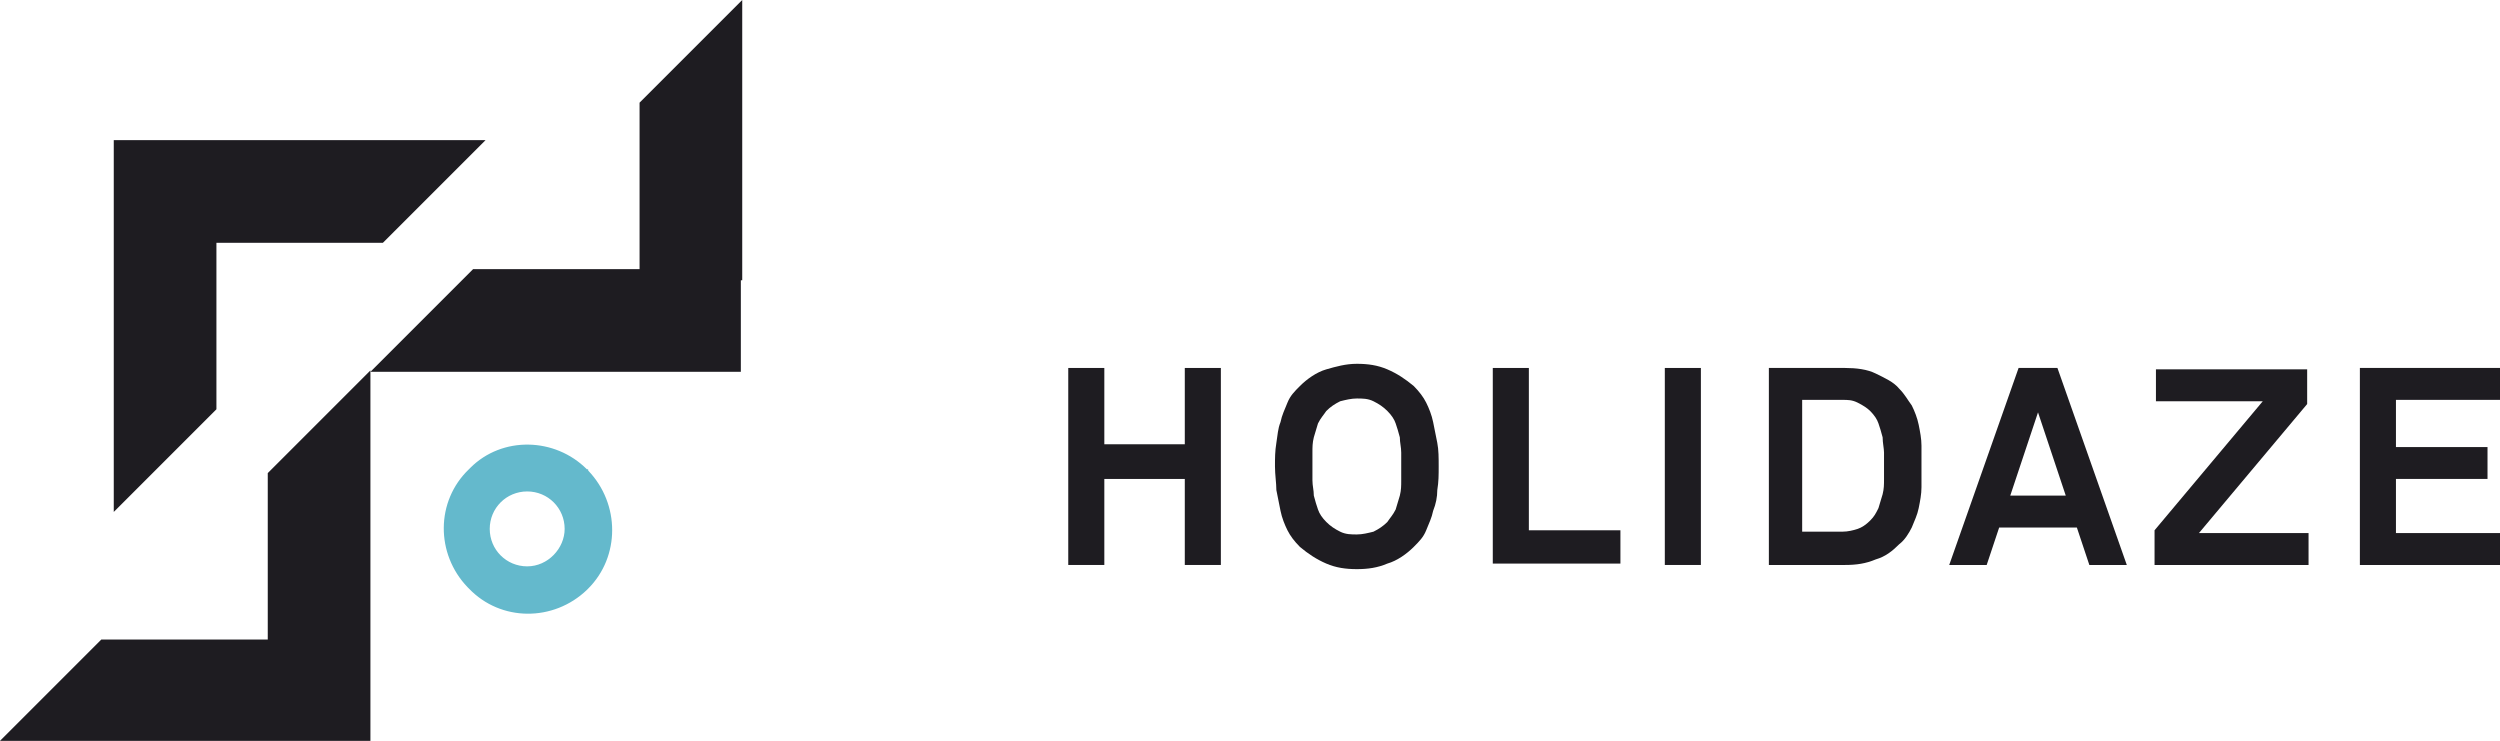 <?xml version="1.0" encoding="utf-8"?>
<!-- Generator: Adobe Illustrator 26.2.1, SVG Export Plug-In . SVG Version: 6.00 Build 0)  -->
<svg version="1.1" id="Layer_1" xmlns="http://www.w3.org/2000/svg" xmlns:xlink="http://www.w3.org/1999/xlink" x="0px" y="0px"
	 viewBox="0 0 180.2 53.4" style="enable-background:new 0 0 180.2 53.4;" xml:space="preserve">
<style type="text/css">
	.st0{enable-background:new    ;}
	.st1{fill:#1E1C21;}
	.st2{fill:#64B9CC;}
</style>
<g id="Group_556" transform="translate(-183.5 -46.777)">
	<g class="st0">
		<path class="st1" d="M268.9,87.5v-6.2h-5.8v6.2h-2.6V73.3h2.6v5.5h5.8v-5.5h2.6v14.2H268.9z"/>
		<path class="st1" d="M287.2,80.4c0,0.6,0,1.1-0.1,1.7c0,0.5-0.1,1-0.3,1.5c-0.1,0.5-0.3,0.9-0.5,1.4s-0.5,0.8-0.9,1.2
			c-0.5,0.5-1.2,1-1.9,1.2c-0.7,0.3-1.4,0.4-2.2,0.4s-1.5-0.1-2.2-0.4s-1.3-0.7-1.9-1.2c-0.4-0.4-0.7-0.8-0.9-1.2s-0.4-0.9-0.5-1.4
			c-0.1-0.5-0.2-1-0.3-1.5c0-0.5-0.1-1.1-0.1-1.7c0-0.6,0-1.1,0.1-1.7s0.1-1,0.3-1.5c0.1-0.5,0.3-0.9,0.5-1.4s0.5-0.8,0.9-1.2
			c0.5-0.5,1.2-1,1.9-1.2s1.4-0.4,2.2-0.4s1.5,0.1,2.2,0.4c0.7,0.3,1.3,0.7,1.9,1.2c0.4,0.4,0.7,0.8,0.9,1.2s0.4,0.9,0.5,1.4
			c0.1,0.5,0.2,1,0.3,1.5S287.2,79.8,287.2,80.4z M284.5,80.4c0-0.3,0-0.7,0-1c0-0.4-0.1-0.7-0.1-1.1c-0.1-0.4-0.2-0.7-0.3-1
			c-0.1-0.3-0.3-0.6-0.6-0.9c-0.3-0.3-0.6-0.5-1-0.7c-0.4-0.2-0.8-0.2-1.2-0.2s-0.8,0.1-1.2,0.2c-0.4,0.2-0.7,0.4-1,0.7
			c-0.2,0.3-0.4,0.5-0.6,0.9c-0.1,0.3-0.2,0.7-0.3,1c-0.1,0.4-0.1,0.7-0.1,1.1c0,0.4,0,0.7,0,1s0,0.7,0,1c0,0.4,0.1,0.7,0.1,1.1
			c0.1,0.4,0.2,0.7,0.3,1c0.1,0.3,0.3,0.6,0.6,0.9c0.3,0.3,0.6,0.5,1,0.7c0.4,0.2,0.8,0.2,1.2,0.2s0.8-0.1,1.2-0.2
			c0.4-0.2,0.7-0.4,1-0.7c0.2-0.3,0.4-0.5,0.6-0.9c0.1-0.3,0.2-0.7,0.3-1c0.1-0.4,0.1-0.7,0.1-1.1C284.5,81.1,284.5,80.7,284.5,80.4
			z"/>
		<path class="st1" d="M291.1,87.5V73.3h2.6v11.7h6.6v2.4H291.1z"/>
		<path class="st1" d="M303.5,87.5V73.3h2.6v14.2H303.5z"/>
		<path class="st1" d="M322,80.4c0,0.5,0,1,0,1.5s-0.1,1-0.2,1.5c-0.1,0.5-0.3,0.9-0.5,1.4c-0.2,0.4-0.5,0.9-0.9,1.2
			c-0.5,0.5-1,0.9-1.7,1.1c-0.7,0.3-1.4,0.4-2.2,0.4h-5.5V73.3h5.5c0.8,0,1.6,0.1,2.2,0.4s1.3,0.6,1.7,1.1c0.4,0.4,0.6,0.8,0.9,1.2
			c0.2,0.4,0.4,0.9,0.5,1.4c0.1,0.5,0.2,1,0.2,1.5S322,79.9,322,80.4z M319.3,80.4c0-0.3,0-0.7,0-1s-0.1-0.7-0.1-1.1
			c-0.1-0.4-0.2-0.7-0.3-1c-0.1-0.3-0.3-0.6-0.6-0.9c-0.2-0.2-0.5-0.4-0.9-0.6s-0.7-0.2-1.1-0.2h-2.9v9.5h2.9c0.4,0,0.8-0.1,1.1-0.2
			s0.6-0.3,0.9-0.6c0.3-0.3,0.4-0.5,0.6-0.9c0.1-0.3,0.2-0.7,0.3-1c0.1-0.4,0.1-0.7,0.1-1.1C319.3,81.1,319.3,80.7,319.3,80.4z"/>
		<path class="st1" d="M334.1,87.5l-0.9-2.7h-5.6l-0.9,2.7H324l5-14.2h2.8l5,14.2H334.1z M330.4,76.5l-2,6h4L330.4,76.5z"/>
		<path class="st1" d="M338.8,87.5V85l7.8-9.3h-7.7v-2.3h10.9v2.5l-7.8,9.3h7.9v2.3H338.8z"/>
		<path class="st1" d="M353.6,87.5V73.3h10.1v2.3h-7.5V79h6.6v2.3h-6.6v3.9h7.5v2.3H353.6z"/>
	</g>
	<g id="Group_356_00000057866029873290596040000014468477264070248113_">
		<path id="Path_1547_00000067229602974269806680000002796998337487409588_" class="st2" d="M225.8,80.6c-2.3-2.3-6.1-2.4-8.4-0.1
			c0,0-0.1,0.1-0.1,0.1c-2.4,2.3-2.4,6.1-0.1,8.5c0,0,0.1,0.1,0.1,0.1c2.3,2.4,6.1,2.4,8.5,0.1c0,0,0.1-0.1,0.1-0.1
			c2.3-2.3,2.3-6.1,0-8.5C225.9,80.6,225.9,80.6,225.8,80.6 M221.5,87.6c-1.5,0-2.7-1.2-2.7-2.7c0-1.5,1.2-2.7,2.7-2.7
			s2.7,1.2,2.7,2.7l0,0C224.2,86.3,223,87.6,221.5,87.6"/>
		<g id="Group_347_00000160903377865469948090000018444048527047843988_" transform="translate(183.5 46.777)">
			<path id="Path_1542_00000077296183509125677850000000314944510783273102_" class="st1" d="M26.7,46.9V26.7l-7.4,7.4v12h-12
				L0,53.4h26.7V46.9z"/>
			<path id="Path_1550_00000137823722603075811810000008827766625334270105_" class="st1" d="M53.5,20.2V0l-7.4,7.4v12h-12l-7.4,7.4
				h26.7V20.2z"/>
			<path id="Path_1549_00000114039067317365860780000007796995075705787283_" class="st1" d="M8.2,16.7v20.2l7.4-7.4v-12h12l7.4-7.4
				H8.2V16.7z"/>
		</g>
	</g>
</g>
</svg>
